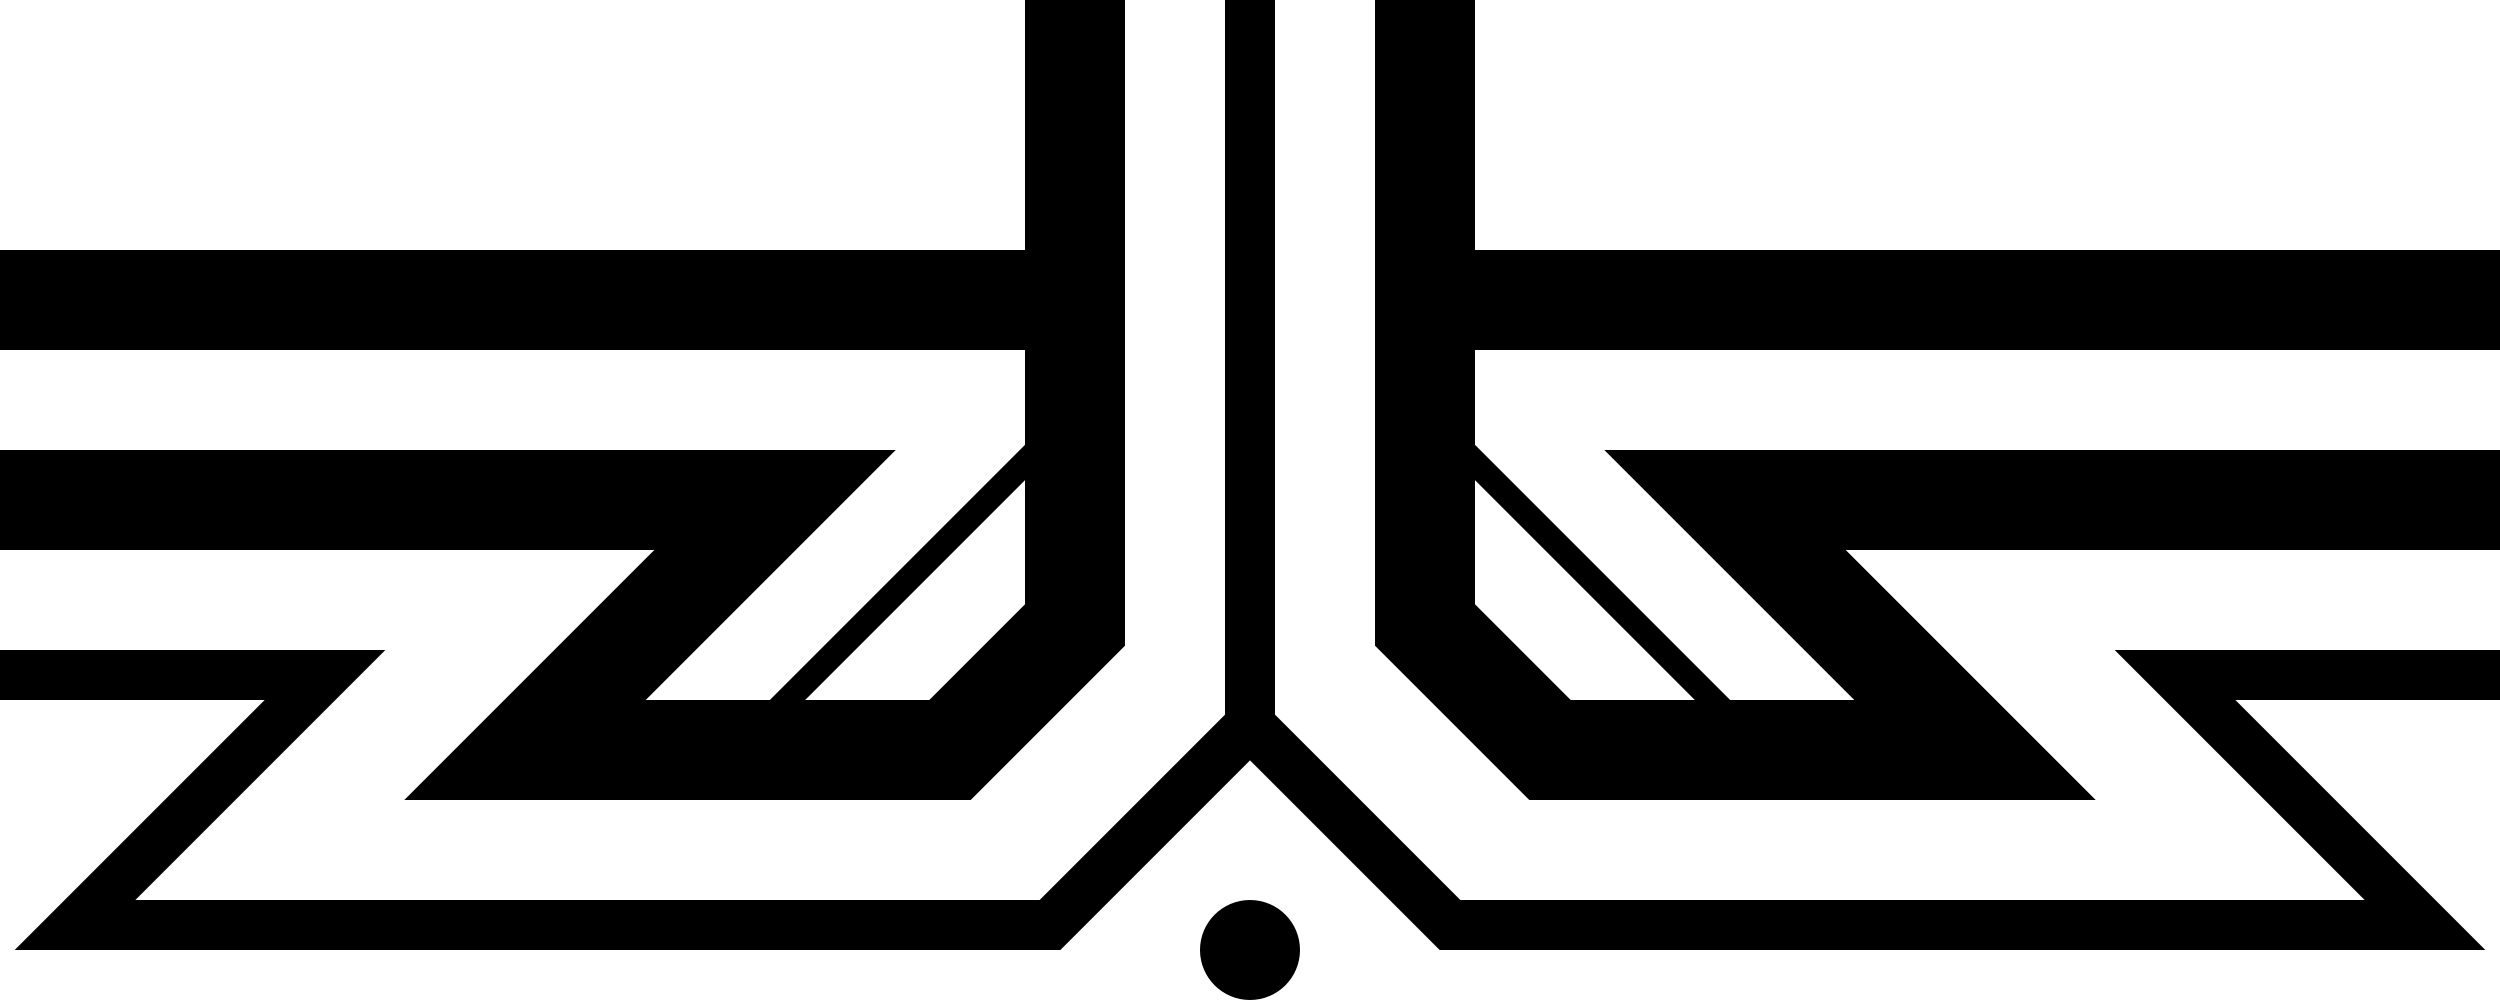 <?xml version="1.0" ?>
<svg width="100" height="40" xmlns="http://www.w3.org/2000/svg">
<g fill="none" stroke="black">
	<path stroke-width="2" d="
	M0,27 h13 l-10,10 h39 l8,-8 l8,8 h39 l-10,-10 h13
	M50,29 v-29" />
	<path stroke-width="4" d="
	M0,20 h31 l-10,10 h17 l5,-5 v-25
	M100,20 h-31 l10,10 h-17 l-5,-5 v-25
	M0,12 h41
	M100,12 h-41
	" />
	<path stroke-width="1" d="
	M42,17.5 l-11,11
	M58,17.5 l11,11" />
</g>
<circle cx="50" cy="38" r="2" />
</svg>
